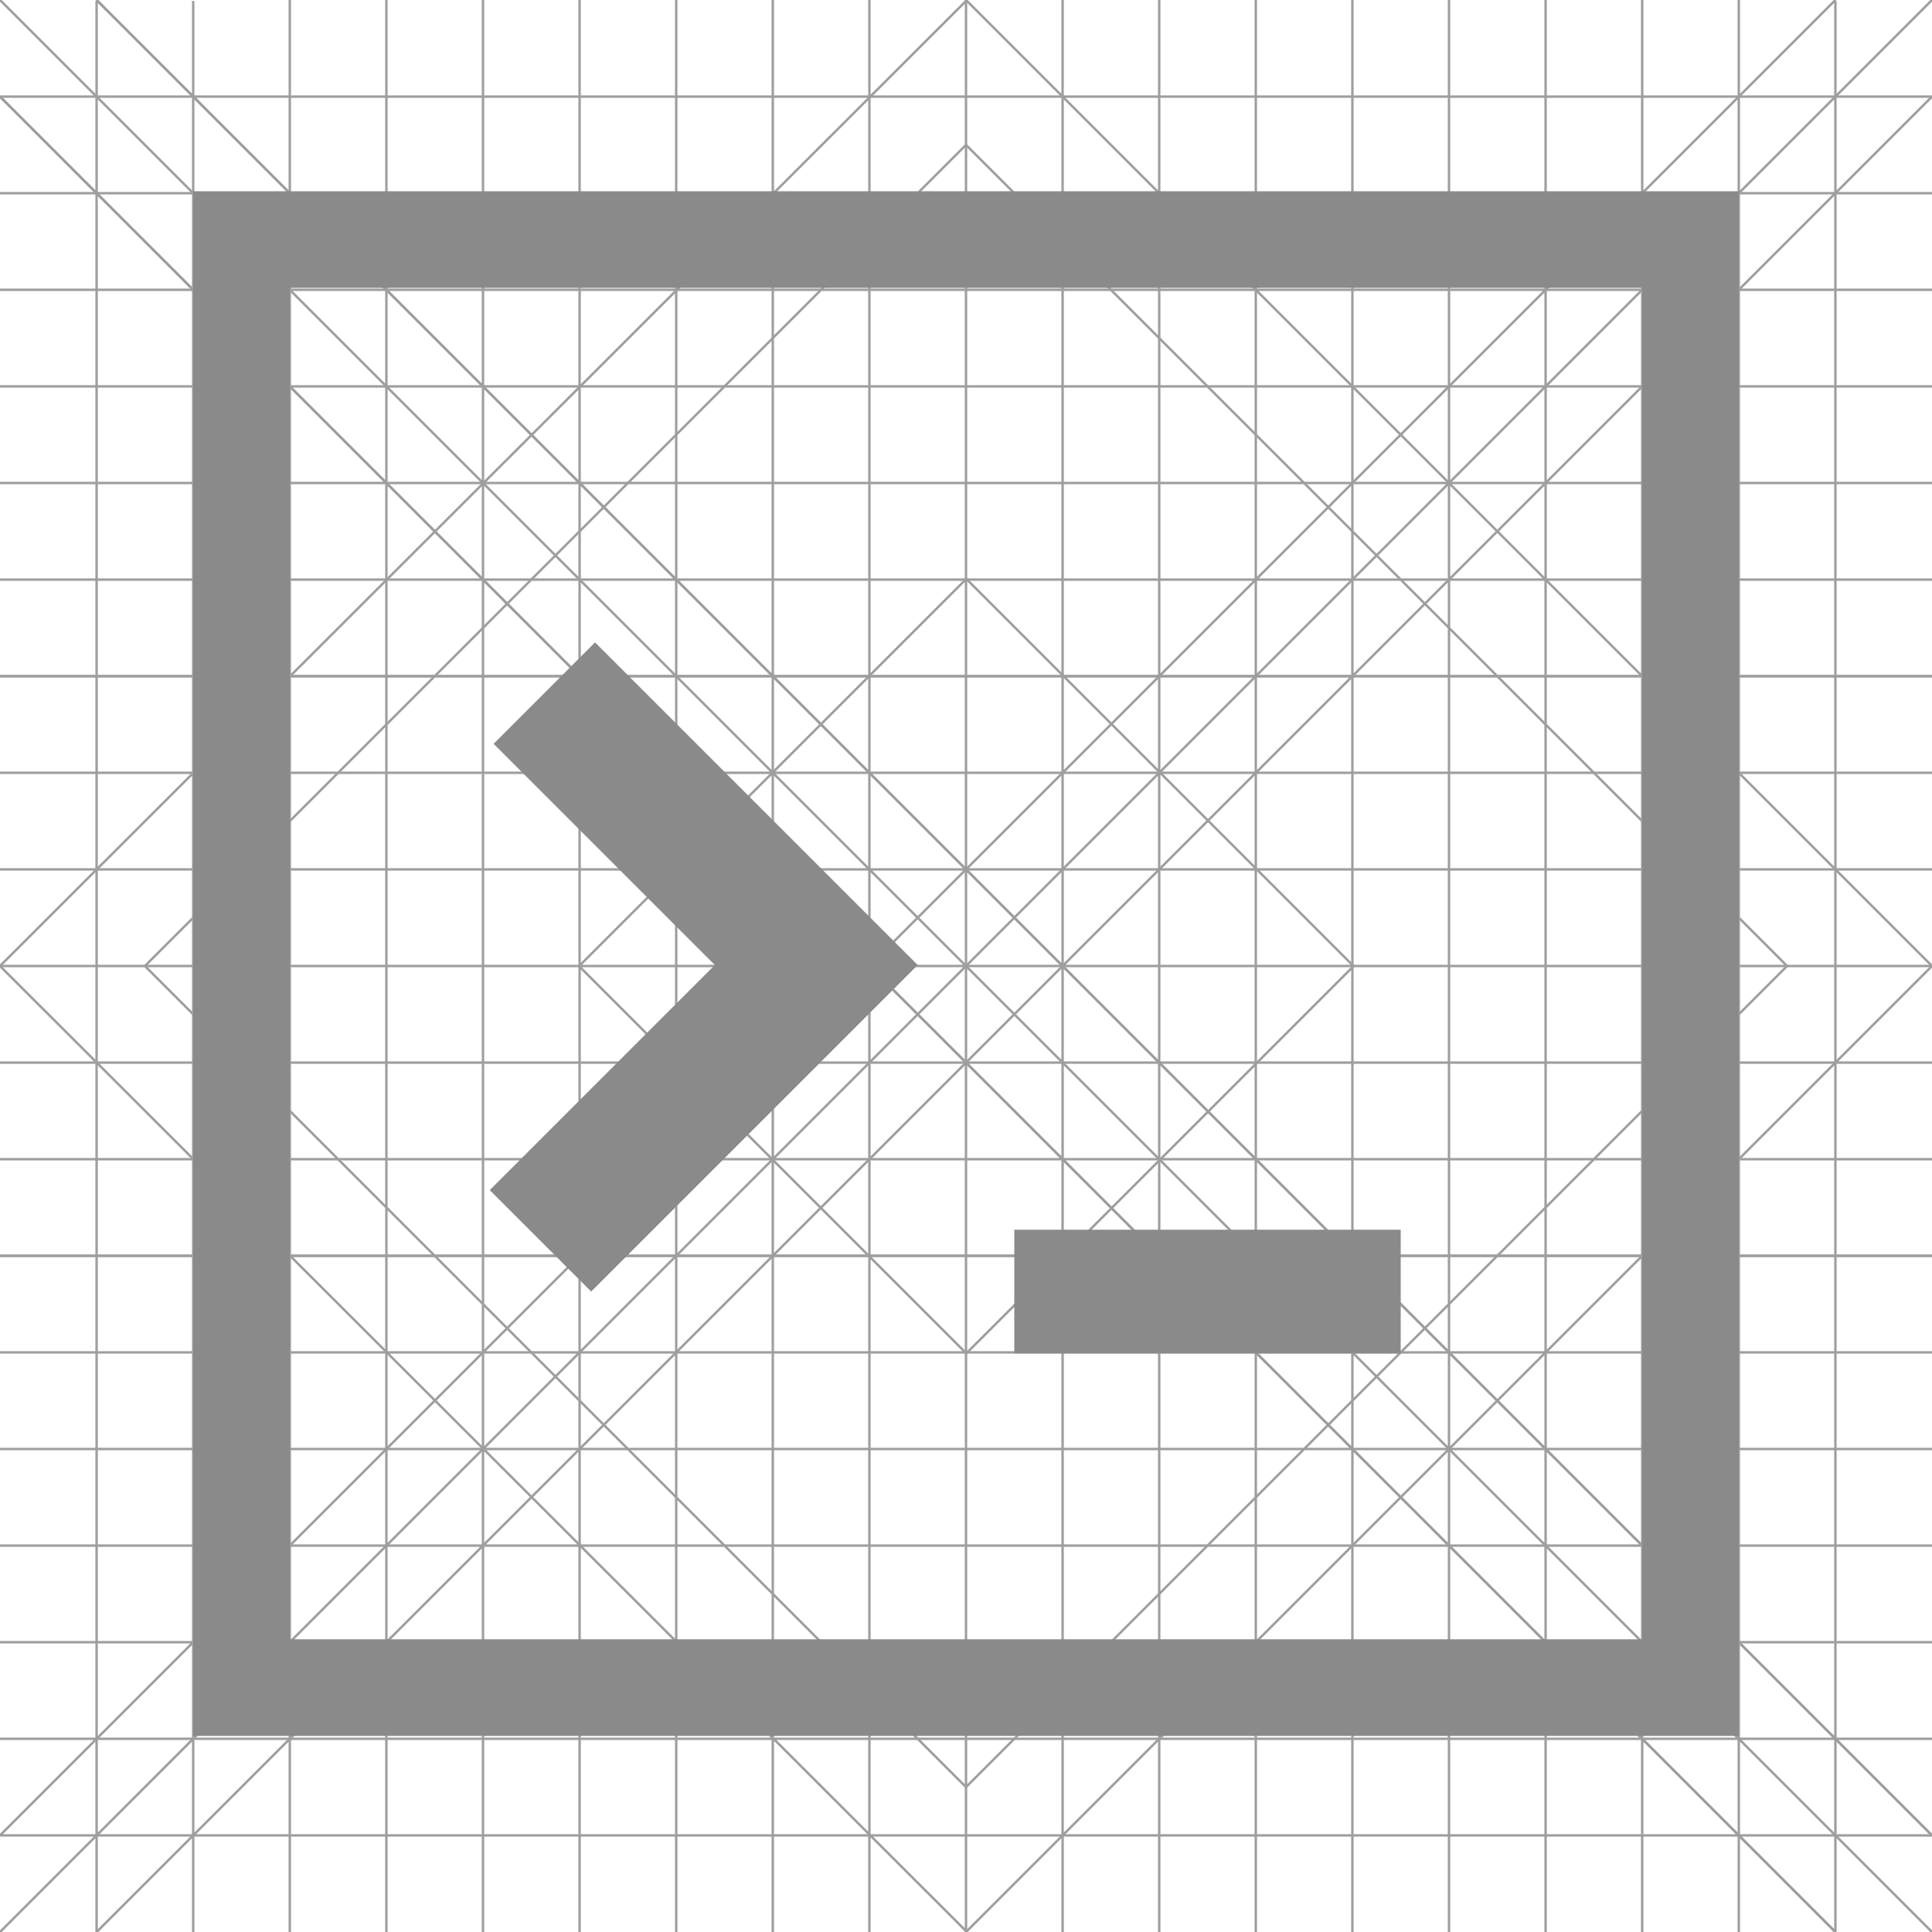 <?xml version="1.0" encoding="utf-8"?>
<!-- Generator: Adobe Illustrator 21.0.0, SVG Export Plug-In . SVG Version: 6.00 Build 0)  -->
<svg version="1.1" id="Layer_1" xmlns="http://www.w3.org/2000/svg" xmlns:xlink="http://www.w3.org/1999/xlink" x="0px" y="0px"
	 viewBox="0 0 200 200" style="enable-background:new 0 0 200 200;" xml:space="preserve">
<style type="text/css">
	.st0{fill:none;stroke:#757575;stroke-width:6;stroke-miterlimit:10;}
	.st1{fill:none;stroke:#9E9E9E;stroke-width:0.25;stroke-miterlimit:10;}
	.st2{fill:#8A8A8A;}
</style>
<g>
	<path class="st0" d="M169.7,30.3 M30.3,169.7 M169.7,30.3"/>
</g>
<g>
	<line class="st1" x1="100" y1="0" x2="100" y2="200"/>
	<path class="st1" d="M195.9,100"/>
	<path class="st1" d="M4,100"/>
	<line class="st1" x1="0" y1="200" x2="200" y2="0"/>
	<line class="st1" x1="100" y1="0" x2="200" y2="100"/>
	<line class="st1" x1="0" y1="100" x2="100" y2="199.9"/>
	<line class="st1" x1="200" y1="100" x2="100" y2="200"/>
	<line class="st1" x1="100" y1="0.1" x2="0" y2="100"/>
	<line class="st1" x1="130" y1="0" x2="130" y2="200"/>
	<line class="st1" x1="70" y1="0" x2="70" y2="200"/>
	<line class="st1" x1="30" y1="0" x2="30" y2="200"/>
	<line class="st1" x1="170" y1="0" x2="170" y2="200"/>
	<line class="st1" x1="200" y1="100" x2="0" y2="100"/>
	<line class="st1" x1="200" y1="130" x2="0" y2="130"/>
	<line class="st1" x1="200" y1="70" x2="0" y2="70"/>
	<line class="st1" x1="200" y1="30" x2="0" y2="30"/>
	<line class="st1" x1="200" y1="170" x2="0" y2="170"/>
	<line class="st1" x1="20" y1="0.1" x2="20" y2="200.1"/>
	<line class="st1" x1="180" y1="0" x2="180" y2="200"/>
	<line class="st1" x1="0" y1="180" x2="200" y2="180"/>
	<line class="st1" x1="0" y1="20" x2="200" y2="20"/>
	<line class="st1" x1="160" y1="0" x2="160" y2="200"/>
	<line class="st1" x1="100" y1="15" x2="185" y2="100"/>
	<line class="st1" x1="15" y1="100" x2="100" y2="185"/>
	<line class="st1" x1="185" y1="100" x2="100" y2="185"/>
	<line class="st1" x1="100" y1="15" x2="15" y2="100"/>
	<line class="st1" x1="0" y1="0" x2="200" y2="200"/>
	<line class="st1" x1="60" y1="0" x2="60" y2="200"/>
	<line class="st1" x1="140" y1="0" x2="140" y2="200"/>
	<line class="st1" x1="0" y1="140" x2="200" y2="140"/>
	<line class="st1" x1="0" y1="60" x2="200" y2="60"/>
	<line class="st1" x1="190" y1="200" x2="0" y2="10"/>
	<line class="st1" x1="10" y1="0" x2="200" y2="190"/>
	<path class="st1" d="M200,200"/>
	<path class="st1" d="M0,0"/>
	<line class="st1" x1="190" y1="200" x2="0" y2="10"/>
	<line class="st1" x1="10" y1="0" x2="200" y2="190"/>
	<line class="st1" x1="0" y1="190" x2="190" y2="0"/>
	<line class="st1" x1="200" y1="10" x2="10" y2="200"/>
	<line class="st1" x1="40" y1="0" x2="40" y2="200"/>
	<line class="st1" x1="200" y1="160" x2="0" y2="160"/>
	<line class="st1" x1="200" y1="40" x2="0" y2="40"/>
	
		<rect x="71.7" y="71.7" transform="matrix(0.707 -0.707 0.707 0.707 -41.439 100.015)" class="st1" width="56.7" height="56.7"/>
	<line class="st1" x1="0" y1="150" x2="200" y2="150"/>
	<line class="st1" x1="150" y1="200" x2="150" y2="0"/>
	<line class="st1" x1="50" y1="200" x2="50" y2="0"/>
	<line class="st1" x1="200" y1="50" x2="0" y2="50"/>
	<line class="st1" x1="110" y1="0" x2="110" y2="200"/>
	<line class="st1" x1="120" y1="0" x2="120" y2="200"/>
	<line class="st1" x1="80" y1="200" x2="80" y2="0"/>
	<line class="st1" x1="90" y1="200" x2="90" y2="0"/>
	<line class="st1" x1="0" y1="70" x2="200" y2="70"/>
	<line class="st1" x1="0" y1="130" x2="200" y2="130"/>
	<line class="st1" x1="0" y1="90" x2="200" y2="90"/>
	<line class="st1" x1="0" y1="80" x2="200" y2="80"/>
	<line class="st1" x1="200" y1="120" x2="0" y2="120"/>
	<line class="st1" x1="200" y1="110" x2="0" y2="110"/>
	<line class="st1" x1="10" y1="0.1" x2="10" y2="200.1"/>
	<line class="st1" x1="190" y1="0.1" x2="190" y2="200.1"/>
	<line class="st1" x1="0" y1="10" x2="200" y2="10"/>
	<line class="st1" x1="0" y1="190" x2="200" y2="190"/>
</g>
<g>
	<rect x="105" y="127.3" class="st2" width="40" height="12.8"/>
</g>
<polygon class="st2" points="51.1,77 74,99.9 50.7,123.2 61.2,133.7 84.5,110.4 95,99.9 84.5,89.4 61.6,66.5 "/>
<g>
	<path class="st2" d="M170,29.8v139.9H30V29.8H170 M180,19.8H20v159.9H180V19.8L180,19.8z"/>
</g>
</svg>
